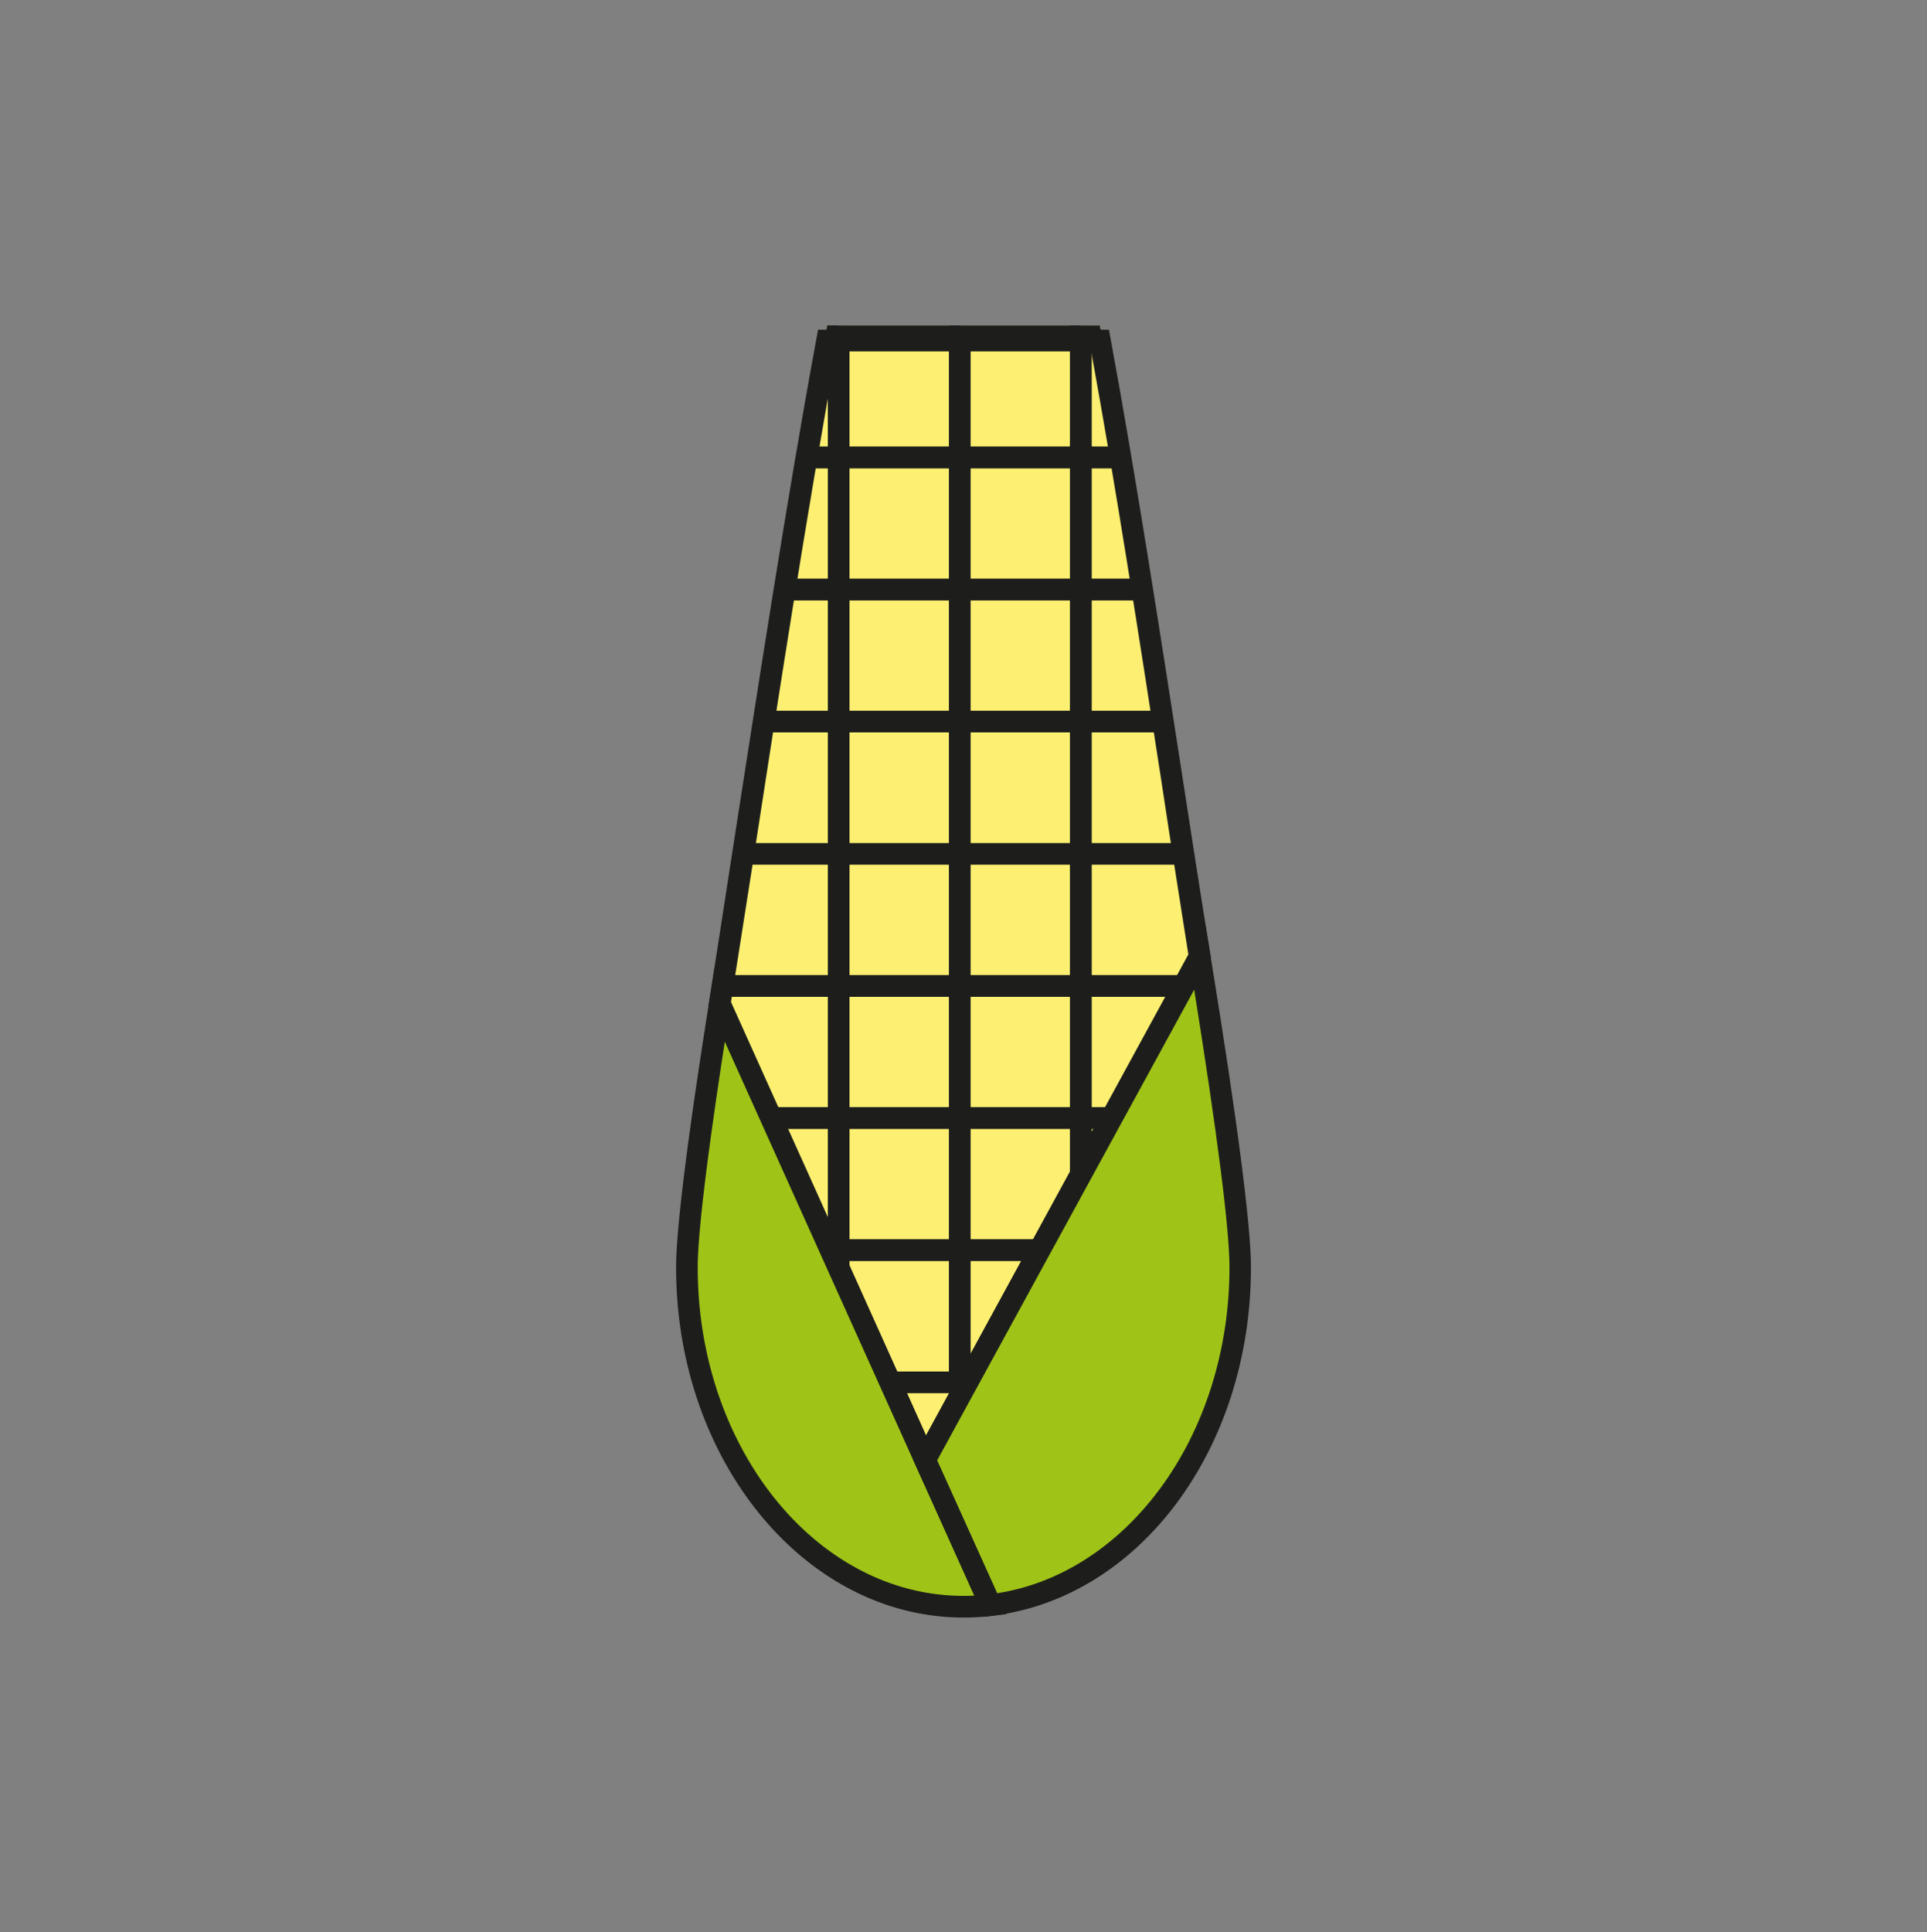 <svg id="icons-outline" xmlns="http://www.w3.org/2000/svg" xmlns:xlink="http://www.w3.org/1999/xlink" viewBox="0 0 400 400.99">
  <rect x="0" y="0" width="400" height="400.99" fill="#808080" stroke="none"/>
  <defs>
    <clipPath id="clip-path">
      <path d="M228.32,67.54H171.68c-8.31,45-16.66,102.21-22.28,137.66L192,299.84,249,195.4C243.49,161.37,235.88,108.51,228.32,67.54Z" fill="none"/>
    </clipPath>
  </defs>
  <title>corn</title>
  <g>
    <g clip-path="url(#clip-path)">
      <g>
        <rect x="148.94" y="67.54" width="25.15" height="27.41" fill="#fdef71"/>
        <path d="M176.34,97.2H146.69V65.29h29.65Zm-25.15-4.5h20.65V69.79H151.19Z" fill="#1d1e1c"/>
      </g>
      <g>
        <rect x="174.09" y="67.54" width="25.14" height="27.41" fill="#fdef71"/>
        <path d="M201.48,97.2H171.84V65.29h29.64Zm-25.14-4.5H197V69.79H176.34Z" fill="#1d1e1c"/>
      </g>
      <g>
        <rect x="199.23" y="67.54" width="25.14" height="27.41" fill="#fdef71"/>
        <path d="M226.62,97.2H197V65.29h29.64Zm-25.14-4.5h20.64V69.79H201.48Z" fill="#1d1e1c"/>
      </g>
      <g>
        <rect x="224.37" y="67.54" width="25.15" height="27.41" fill="#fdef71"/>
        <path d="M251.77,97.2H222.12V65.29h29.65Zm-25.15-4.5h20.65V69.79H226.62Z" fill="#1d1e1c"/>
      </g>
      <g>
        <rect x="148.94" y="94.95" width="25.15" height="27.42" fill="#fdef71"/>
        <path d="M176.34,124.62H146.69V92.7h29.65Zm-25.15-4.5h20.65V97.2H151.19Z" fill="#1d1e1c"/>
      </g>
      <g>
        <rect x="174.09" y="94.95" width="25.14" height="27.42" fill="#fdef71"/>
        <path d="M201.48,124.62H171.84V92.7h29.64Zm-25.14-4.5H197V97.2H176.34Z" fill="#1d1e1c"/>
      </g>
      <g>
        <rect x="199.23" y="94.95" width="25.14" height="27.42" fill="#fdef71"/>
        <path d="M226.62,124.62H197V92.7h29.64Zm-25.14-4.5h20.64V97.2H201.48Z" fill="#1d1e1c"/>
      </g>
      <g>
        <rect x="224.37" y="94.95" width="25.15" height="27.42" fill="#fdef71"/>
        <path d="M251.77,124.62H222.12V92.7h29.65Zm-25.15-4.5h20.65V97.2H226.62Z" fill="#1d1e1c"/>
      </g>
      <g>
        <rect x="148.94" y="122.37" width="25.15" height="27.42" fill="#fdef71"/>
        <path d="M176.34,152H146.69V120.12h29.65Zm-25.15-4.5h20.65V124.62H151.19Z" fill="#1d1e1c"/>
      </g>
      <g>
        <rect x="174.09" y="122.37" width="25.14" height="27.42" fill="#fdef71"/>
        <path d="M201.48,152H171.84V120.12h29.64Zm-25.14-4.5H197V124.62H176.34Z" fill="#1d1e1c"/>
      </g>
      <g>
        <rect x="199.23" y="122.37" width="25.14" height="27.42" fill="#fdef71"/>
        <path d="M226.62,152H197V120.12h29.64Zm-25.14-4.5h20.64V124.62H201.48Z" fill="#1d1e1c"/>
      </g>
      <g>
        <rect x="224.37" y="122.37" width="25.15" height="27.42" fill="#fdef71"/>
        <path d="M251.77,152H222.12V120.12h29.65Zm-25.15-4.5h20.65V124.62H226.62Z" fill="#1d1e1c"/>
      </g>
      <g>
        <rect x="148.94" y="149.79" width="25.15" height="27.42" fill="#fdef71"/>
        <path d="M176.34,179.46H146.69V147.54h29.65ZM151.19,175h20.65V152H151.19Z" fill="#1d1e1c"/>
      </g>
      <g>
        <rect x="174.09" y="149.79" width="25.14" height="27.42" fill="#fdef71"/>
        <path d="M201.48,179.46H171.84V147.54h29.64ZM176.34,175H197V152H176.34Z" fill="#1d1e1c"/>
      </g>
      <g>
        <rect x="199.23" y="149.79" width="25.14" height="27.42" fill="#fdef71"/>
        <path d="M226.62,179.46H197V147.54h29.64ZM201.48,175h20.64V152H201.48Z" fill="#1d1e1c"/>
      </g>
      <g>
        <rect x="224.37" y="149.79" width="25.15" height="27.42" fill="#fdef71"/>
        <path d="M251.77,179.46H222.12V147.54h29.65ZM226.62,175h20.65V152H226.62Z" fill="#1d1e1c"/>
      </g>
      <g>
        <rect x="148.94" y="177.21" width="25.15" height="27.42" fill="#fdef71"/>
        <path d="M176.34,206.88H146.69V175h29.65Zm-25.15-4.5h20.65V179.46H151.19Z" fill="#1d1e1c"/>
      </g>
      <g>
        <rect x="174.09" y="177.21" width="25.14" height="27.42" fill="#fdef71"/>
        <path d="M201.48,206.88H171.84V175h29.64Zm-25.14-4.5H197V179.46H176.34Z" fill="#1d1e1c"/>
      </g>
      <g>
        <rect x="199.23" y="177.21" width="25.14" height="27.42" fill="#fdef71"/>
        <path d="M226.62,206.88H197V175h29.64Zm-25.14-4.5h20.64V179.46H201.48Z" fill="#1d1e1c"/>
      </g>
      <g>
        <rect x="224.37" y="177.21" width="25.15" height="27.42" fill="#fdef71"/>
        <path d="M251.77,206.88H222.12V175h29.65Zm-25.15-4.5h20.65V179.46H226.62Z" fill="#1d1e1c"/>
      </g>
      <g>
        <rect x="148.94" y="204.63" width="25.15" height="27.42" fill="#fdef71"/>
        <path d="M176.34,234.3H146.69V202.38h29.65Zm-25.15-4.5h20.65V206.88H151.19Z" fill="#1d1e1c"/>
      </g>
      <g>
        <rect x="174.09" y="204.63" width="25.14" height="27.42" fill="#fdef71"/>
        <path d="M201.48,234.3H171.84V202.38h29.64Zm-25.14-4.5H197V206.88H176.34Z" fill="#1d1e1c"/>
      </g>
      <g>
        <rect x="199.23" y="204.63" width="25.14" height="27.42" fill="#fdef71"/>
        <path d="M226.62,234.3H197V202.38h29.64Zm-25.14-4.5h20.64V206.88H201.48Z" fill="#1d1e1c"/>
      </g>
      <g>
        <rect x="224.37" y="204.63" width="25.15" height="27.42" fill="#fdef71"/>
        <path d="M251.77,234.3H222.12V202.38h29.65Zm-25.15-4.5h20.65V206.88H226.62Z" fill="#1d1e1c"/>
      </g>
      <g>
        <rect x="148.94" y="232.05" width="25.15" height="27.42" fill="#fdef71"/>
        <path d="M176.34,261.72H146.69V229.8h29.65Zm-25.15-4.5h20.65V234.3H151.19Z" fill="#1d1e1c"/>
      </g>
      <g>
        <rect x="174.09" y="232.05" width="25.14" height="27.42" fill="#fdef71"/>
        <path d="M201.48,261.72H171.84V229.8h29.64Zm-25.14-4.5H197V234.3H176.34Z" fill="#1d1e1c"/>
      </g>
      <g>
        <rect x="199.23" y="232.05" width="25.14" height="27.42" fill="#fdef71"/>
        <path d="M226.62,261.72H197V229.8h29.64Zm-25.14-4.5h20.64V234.3H201.48Z" fill="#1d1e1c"/>
      </g>
      <g>
        <rect x="224.37" y="232.05" width="25.15" height="27.42" fill="#fdef71"/>
        <path d="M251.77,261.72H222.12V229.8h29.65Zm-25.15-4.5h20.65V234.3H226.62Z" fill="#1d1e1c"/>
      </g>
      <g>
        <rect x="148.94" y="259.47" width="25.15" height="27.42" fill="#fdef71"/>
        <path d="M176.34,289.14H146.69V257.22h29.65Zm-25.15-4.5h20.65V261.72H151.19Z" fill="#1d1e1c"/>
      </g>
      <g>
        <rect x="174.09" y="259.47" width="25.14" height="27.42" fill="#fdef71"/>
        <path d="M201.48,289.14H171.84V257.22h29.64Zm-25.14-4.5H197V261.72H176.34Z" fill="#1d1e1c"/>
      </g>
      <g>
        <rect x="199.23" y="259.47" width="25.14" height="27.42" fill="#fdef71"/>
        <path d="M226.62,289.14H197V257.22h29.64Zm-25.14-4.5h20.64V261.72H201.48Z" fill="#1d1e1c"/>
      </g>
      <g>
        <rect x="224.37" y="259.47" width="25.15" height="27.42" fill="#fdef71"/>
        <path d="M251.77,289.14H222.12V257.22h29.65Zm-25.15-4.5h20.65V261.72H226.62Z" fill="#1d1e1c"/>
      </g>
      <g>
        <rect x="148.94" y="286.89" width="25.15" height="27.42" fill="#fdef71"/>
        <path d="M176.34,316.55H146.69V284.64h29.65Zm-25.15-4.5h20.65V289.14H151.19Z" fill="#1d1e1c"/>
      </g>
      <g>
        <rect x="174.09" y="286.89" width="25.14" height="27.42" fill="#fdef71"/>
        <path d="M201.48,316.55H171.84V284.64h29.64Zm-25.14-4.5H197V289.14H176.34Z" fill="#1d1e1c"/>
      </g>
      <g>
        <rect x="199.23" y="286.89" width="25.14" height="27.42" fill="#fdef71"/>
        <path d="M226.62,316.55H197V284.64h29.64Zm-25.14-4.5h20.64V289.14H201.48Z" fill="#1d1e1c"/>
      </g>
      <g>
        <rect x="224.37" y="286.89" width="25.15" height="27.42" fill="#fdef71"/>
        <path d="M251.77,316.55H222.12V284.64h29.65Zm-25.15-4.5h20.65V289.14H226.62Z" fill="#1d1e1c"/>
      </g>
    </g>
    <g>
      <path d="M142.58,263.05c0,38.88,25.71,70.4,57.41,70.4a47.21,47.21,0,0,0,5.61-.34L149.4,208.33C145.23,234.63,142.58,254.68,142.58,263.05Z" fill="#9fc317"/>
      <path d="M200,335.7c-32.9,0-59.66-32.59-59.66-72.65,0-7.85,2.3-26.38,6.85-55.07l1.18-7.44L208.91,335l-3,.36A48.83,48.83,0,0,1,200,335.7ZM150.46,216.15c-3.74,24.21-5.63,40-5.63,46.9,0,37.58,24.74,68.15,55.16,68.15.75,0,1.5,0,2.26-.06Z" fill="#1d1e1c"/>
    </g>
    <path d="M191.84,308l-44.76-99.38.1-.67c1.41-8.91,3-19.21,4.71-30.33C157,144.83,163.24,104,169.47,70.27l.34-1.84h60.38l.34,1.84c5.16,27.94,10.32,61.26,14.87,90.66,2.1,13.58,4.08,26.41,5.85,37.25l.12.76-.37.68ZM151.73,208l40.49,89.91,54.46-99.79C245,187.45,243,174.89,241,161.61c-4.45-28.72-9.47-61.19-14.5-88.68h-52.9c-6.1,33.28-12.25,73.21-17.21,105.4C154.67,189.19,153.12,199.26,151.73,208Z" fill="#1d1e1c"/>
    <g>
      <path d="M192,303l13.57,30.13c29.08-3.46,51.82-33.5,51.82-70.06,0-9.37-3.33-33.42-8.39-64.51Z" fill="#9fc317"/>
      <path d="M204.23,335.54l-14.71-32.66L250.19,191.7l1.06,6.48c5.59,34.36,8.42,56.18,8.42,64.87,0,37.57-23.13,68.65-53.8,72.29Zm-9.69-32.47L207,330.65c12.89-2,24.78-9.6,33.65-21.5,9.39-12.61,14.56-29,14.56-46.1,0-7.9-2.46-27.28-7.32-57.66Z" fill="#1d1e1c"/>
    </g>
  </g>
</svg>

